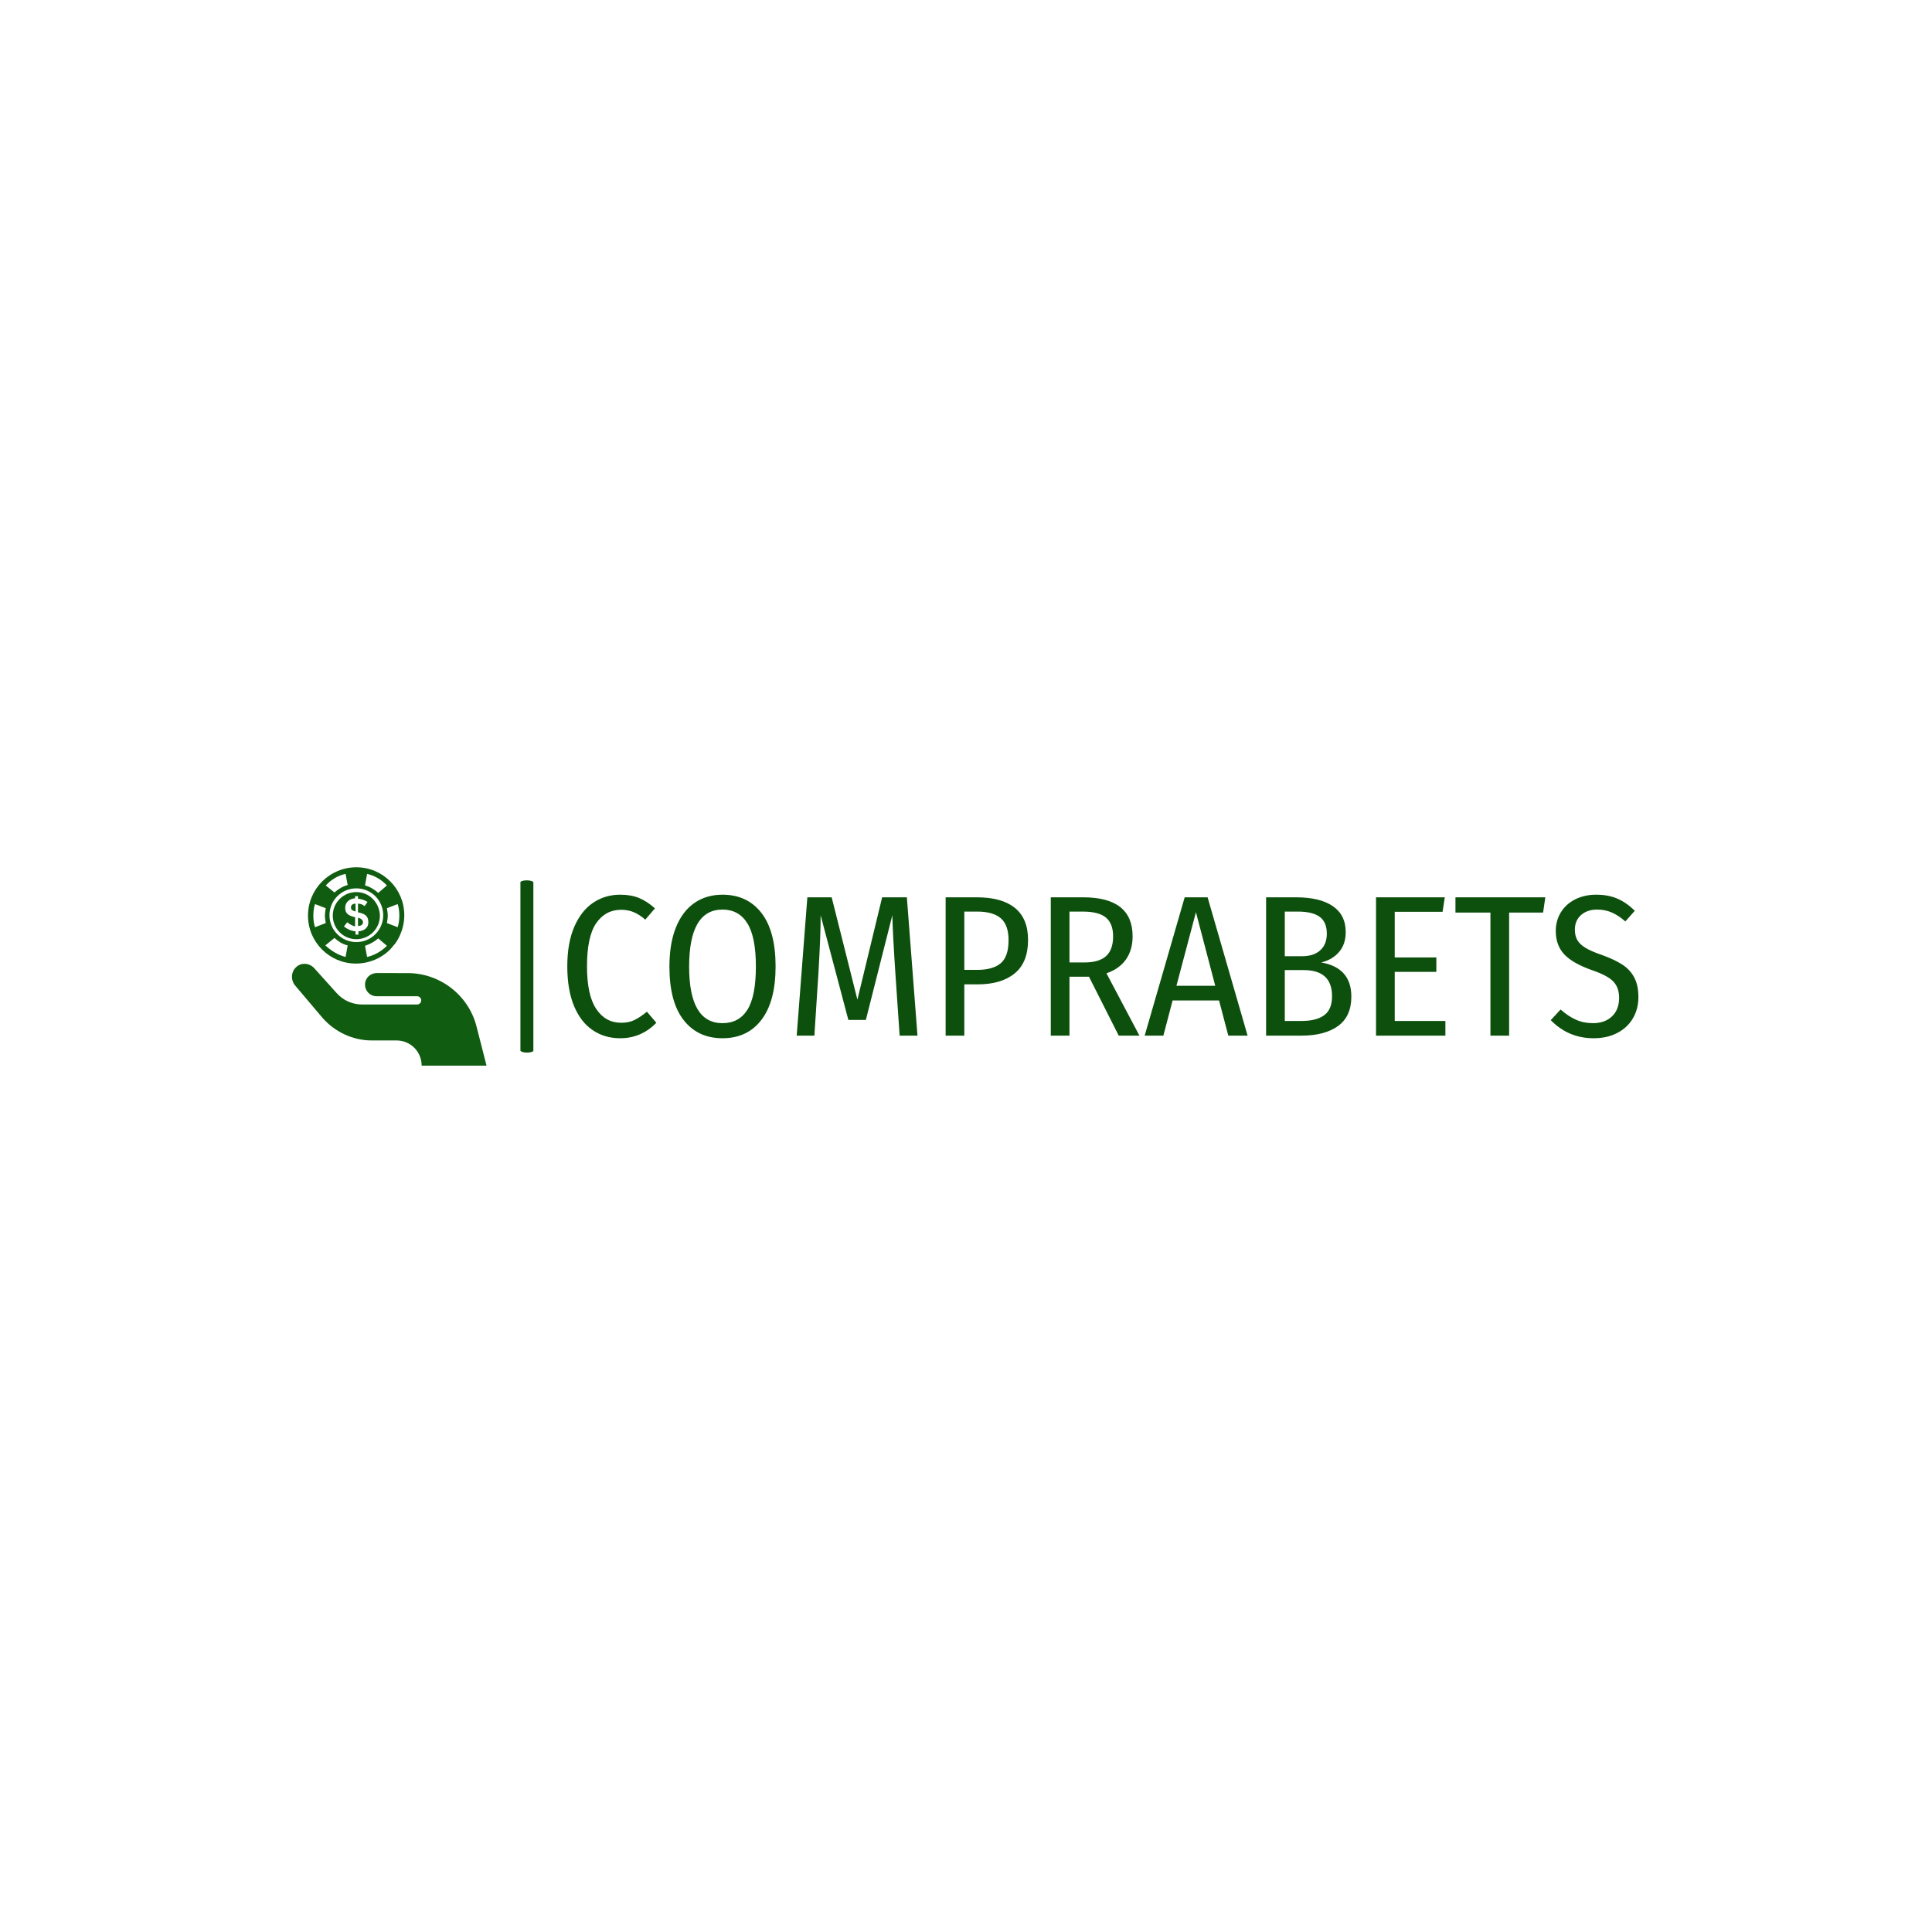 <svg xmlns="http://www.w3.org/2000/svg" version="1.1" xmlns:xlink="http://www.w3.org/1999/xlink" xmlns:svgjs="http://svgjs.dev/svgjs" width="1000" height="1000" viewBox="0 0 1000 1000"><rect width="1000" height="1000" fill="#ffffff"></rect><g transform="matrix(0.7,0,0,0.7,149.583,449.142)"><svg viewBox="0 0 396 58" data-background-color="#ffffff" preserveAspectRatio="xMidYMid meet" height="146" width="1000" xmlns="http://www.w3.org/2000/svg" xmlns:xlink="http://www.w3.org/1999/xlink"><defs></defs><g id="tight-bounds" transform="matrix(1,0,0,1,0.244,-0.137)"><svg viewBox="0 0 395.52 58.275" height="58.275" width="395.52"><g><svg viewBox="0 0 497.164 73.25" height="58.275" width="395.52"><g><rect width="4.78" height="63.604" x="84.352" y="4.823" fill="#0d500d" opacity="1" stroke-width="0" stroke="transparent" fill-opacity="1" class="rect-si-0" data-fill-palette-color="primary" rx="1%" id="si-0" data-palette-color="#0d500d"></rect></g><g transform="matrix(1,0,0,1,101.644,10.124)"><svg viewBox="0 0 395.52 53.003" height="53.003" width="395.52"><g><svg viewBox="0 0 395.52 53.003" height="53.003" width="395.52"><g><svg viewBox="0 0 395.52 53.003" height="53.003" width="395.52"><g transform="matrix(1,0,0,1,0,0)"><svg width="395.52" viewBox="2.5 -35.05 266.38 35.7" height="53.003" data-palette-color="#0d500d"><path d="M15.65-35.05Q18.35-35.05 20.35-34.23 22.35-33.4 24.3-31.65L24.3-31.65 21.9-28.85Q20.45-30.1 19.03-30.7 17.6-31.3 15.9-31.3L15.9-31.3Q12-31.3 9.7-27.98 7.4-24.65 7.4-17.25L7.4-17.25Q7.4-10.05 9.7-6.63 12-3.2 15.9-3.2L15.9-3.2Q17.85-3.2 19.25-3.9 20.65-4.6 22.3-5.95L22.3-5.95 24.65-3.2Q20.9 0.65 15.65 0.65L15.65 0.65Q11.8 0.65 8.83-1.35 5.85-3.35 4.17-7.38 2.5-11.4 2.5-17.25L2.5-17.25Q2.5-23.05 4.23-27.05 5.95-31.05 8.93-33.05 11.9-35.05 15.65-35.05L15.65-35.05ZM41.1-35.05Q47.25-35.05 50.77-30.53 54.3-26 54.3-17.2L54.3-17.2Q54.3-8.55 50.8-3.95 47.3 0.65 41.1 0.65L41.1 0.65Q34.95 0.65 31.42-3.88 27.9-8.4 27.9-17.15L27.9-17.15Q27.9-22.9 29.52-26.93 31.15-30.95 34.12-33 37.1-35.05 41.1-35.05L41.1-35.05ZM41.1-31.35Q32.8-31.35 32.8-17.15L32.8-17.15Q32.8-3.1 41.1-3.1L41.1-3.1Q45.2-3.1 47.3-6.45 49.4-9.8 49.4-17.2L49.4-17.2Q49.4-24.55 47.27-27.95 45.15-31.35 41.1-31.35L41.1-31.35ZM86.95-34.4L89.59 0 85.15 0 84.09-15.55Q83.4-26 83.34-29.95L83.34-29.95 76.75-3.9 72.4-3.9 65.5-29.95Q65.55-25.6 64.95-15.45L64.95-15.45 63.95 0 59.55 0 62.2-34.4 68.25-34.4 74.65-8.95 80.8-34.4 86.95-34.4ZM104.39-34.4Q110.59-34.4 113.84-31.75 117.09-29.1 117.09-23.8L117.09-23.8Q117.09-18.2 113.77-15.48 110.44-12.75 104.54-12.75L104.54-12.75 101.24-12.75 101.24 0 96.59 0 96.59-34.4 104.39-34.4ZM104.39-16.35Q108.34-16.35 110.29-18 112.24-19.65 112.24-23.75L112.24-23.75Q112.24-27.5 110.32-29.18 108.39-30.85 104.44-30.85L104.44-30.85 101.24-30.85 101.24-16.35 104.39-16.35ZM144.79 0L139.64 0 132.24-14.65 131.94-14.65 127.39-14.65 127.39 0 122.74 0 122.74-34.4 130.79-34.4Q143.09-34.4 143.09-24.7L143.09-24.7Q143.09-21.3 141.44-18.95 139.79-16.6 136.59-15.5L136.59-15.5 144.79 0ZM131.14-18.2Q134.74-18.2 136.49-19.78 138.24-21.35 138.24-24.7L138.24-24.7Q138.24-27.85 136.47-29.35 134.69-30.85 130.69-30.85L130.69-30.85 127.39-30.85 127.39-18.2 131.14-18.2ZM171.69 0L166.89 0 164.59-8.75 153.04-8.75 150.74 0 146.09 0 156.04-34.4 161.74-34.4 171.69 0ZM158.84-30.7L153.99-12.4 163.64-12.4 158.84-30.7ZM189.99-18.2Q197.49-16.9 197.49-9.7L197.49-9.7Q197.49-4.8 194.19-2.4 190.89 0 185.09 0L185.09 0 176.29 0 176.29-34.4 183.74-34.4Q189.69-34.4 192.89-32.2 196.09-30 196.09-25.75L196.09-25.75Q196.09-22.7 194.41-20.78 192.74-18.85 189.99-18.2L189.99-18.2ZM184.19-30.85L180.94-30.85 180.94-19.75 185.24-19.75Q188.14-19.75 189.76-21.23 191.39-22.7 191.39-25.35L191.39-25.35Q191.39-28.25 189.61-29.55 187.84-30.85 184.19-30.85L184.19-30.85ZM185.14-3.65Q188.79-3.65 190.74-5.08 192.69-6.5 192.69-9.8L192.69-9.8Q192.69-16.3 185.64-16.3L185.64-16.3 180.94-16.3 180.94-3.65 185.14-3.65ZM203.63-34.4L220.73-34.4 220.18-30.8 208.28-30.8 208.28-19.45 218.63-19.45 218.63-15.85 208.28-15.85 208.28-3.65 220.88-3.65 220.88 0 203.63 0 203.63-34.4ZM223.38-34.4L245.73-34.4 245.18-30.6 236.73-30.6 236.73 0 232.08 0 232.08-30.6 223.38-30.6 223.38-34.4ZM258.38-35.05Q261.43-35.05 263.7-34.05 265.98-33.05 267.98-31.05L267.98-31.05 265.63-28.4Q263.93-29.9 262.25-30.63 260.58-31.35 258.63-31.35L258.63-31.35Q256.13-31.35 254.6-29.98 253.08-28.6 253.08-26.35L253.08-26.35Q253.08-24.85 253.68-23.78 254.28-22.7 255.73-21.83 257.18-20.95 259.83-20.05L259.83-20.05Q262.88-18.95 264.83-17.7 266.78-16.45 267.83-14.5 268.88-12.55 268.88-9.6L268.88-9.6Q268.88-6.65 267.53-4.33 266.18-2 263.65-0.68 261.13 0.65 257.73 0.65L257.73 0.65Q251.48 0.65 247.08-3.85L247.08-3.85 249.53-6.5Q251.38-4.85 253.3-3.98 255.23-3.1 257.58-3.1L257.58-3.1Q260.53-3.1 262.3-4.78 264.08-6.45 264.08-9.4L264.08-9.4Q264.08-11.95 262.65-13.45 261.23-14.95 257.43-16.25L257.43-16.25Q252.58-17.95 250.45-20.2 248.33-22.45 248.33-26.05L248.33-26.05Q248.33-28.6 249.6-30.68 250.88-32.75 253.18-33.9 255.48-35.05 258.38-35.05L258.38-35.05Z" opacity="1" transform="matrix(1,0,0,1,0,0)" fill="#0d500d" class="undefined-text-0" data-fill-palette-color="primary" id="text-0"></path></svg></g></svg></g></svg></g></svg></g><g><svg viewBox="0 0 71.839 73.25" height="73.25" width="71.839"><g><svg xmlns="http://www.w3.org/2000/svg" xmlns:xlink="http://www.w3.org/1999/xlink" version="1.1" x="0" y="0" viewBox="1.525 1 47.075 48" enable-background="new 0 0 50 50" xml:space="preserve" height="73.25" width="71.839" class="icon-icon-0" data-fill-palette-color="accent" id="icon-0"><g fill="#105c10" data-fill-palette-color="accent"><path d="M17.1 7c-3.1 0-5.7 2.5-5.7 5.7 0 3.1 2.5 5.7 5.7 5.7 3.1 0 5.7-2.5 5.7-5.7C22.7 9.5 20.2 7 17.1 7zM17.6 16.5v0.8h-0.7v-0.8c-1-0.1-2-0.5-2.8-1.2l0.8-1c0.6 0.5 1.3 0.9 1.9 1v-2.2c-1.5-0.4-2.4-0.8-2.4-2.3 0-1.4 1.1-2.2 2.4-2.3V8h0.7v0.6c0.8 0.1 1.6 0.3 2.3 0.8l-0.7 1c-0.5-0.4-1-0.6-1.6-0.6v2.1h0c1.5 0.3 2.5 0.8 2.5 2.3C20.1 15.6 19 16.4 17.6 16.5z" fill="#105c10" data-fill-palette-color="accent"></path><path d="M17.1 1C10.7 1 5.4 6.2 5.4 12.7c0 6.4 5.2 11.6 11.6 11.6 3.7 0 7.2-1.8 9.1-4.4 0.4-0.3 2.6-3.2 2.6-7.3C28.7 6.2 23.5 1 17.1 1zM19.7 2.6C21.5 3 23.2 4 24.5 5.4l-2.1 1.8c-0.9-0.8-2-1.5-3.2-1.8L19.7 2.6zM14.5 2.6L15 5.3c-1.2 0.3-2.3 1-3.2 1.8L9.7 5.4C11 4 12.6 3 14.5 2.6zM7.1 15.5c-0.3-0.9-0.4-1.8-0.4-2.8 0-1 0.1-1.9 0.4-2.8l2.6 1c-0.1 0.6-0.2 1.2-0.2 1.8s0.1 1.2 0.2 1.8L7.1 15.5zM14.5 22.7c-1.9-0.5-3.5-1.5-4.9-2.8l2.2-1.8c0.9 0.8 1.9 1.5 3.2 1.8L14.5 22.7zM17.1 19.1c-3.6 0-6.5-2.9-6.5-6.5s2.9-6.5 6.5-6.5 6.5 2.9 6.5 6.5S20.7 19.1 17.1 19.1zM19.7 22.7L19.2 20c1.2-0.4 2.3-1 3.2-1.8l2.1 1.8C23.2 21.3 21.5 22.3 19.7 22.7zM27.1 15.5l-2.6-1c0.1-0.6 0.2-1.2 0.2-1.8s-0.1-1.2-0.2-1.8l2.6-1c0.3 0.9 0.4 1.8 0.4 2.8C27.5 13.6 27.4 14.6 27.1 15.5z" fill="#105c10" data-fill-palette-color="accent"></path><path d="M15.8 10.7c0 0.6 0.4 0.8 1.1 1V9.8C16.3 9.8 15.8 10.1 15.8 10.7z" fill="#105c10" data-fill-palette-color="accent"></path><path d="M18.7 14.3c0-0.6-0.5-0.9-1.2-1.1v2C18.2 15.2 18.7 14.9 18.7 14.3z" fill="#105c10" data-fill-palette-color="accent"></path><path d="M46.2 39.6c-1.9-7.6-8.8-13-16.7-13H22c-1.5 0-2.8 1.2-2.8 2.8 0 1.5 1.2 2.8 2.8 2.8h9.8c0.5 0 1 0.4 1 1 0 0.5-0.4 1-1 1H18.5c-2.4 0-4.6-1-6.2-2.8l-5.4-6c-1.2-1.3-3.2-1.4-4.4-0.2-1.2 1.1-1.3 3-0.3 4.3l6.6 7.8c3 3.5 7.4 5.6 12 5.6h6c3.4 0 6.1 2.7 6.1 6.1h15.7L46.2 39.6z" fill="#105c10" data-fill-palette-color="accent"></path></g></svg><g></g></g></svg></g></svg></g></svg><rect width="395.52" height="58.275" fill="none" stroke="none" visibility="hidden"></rect></g></svg></g></svg>